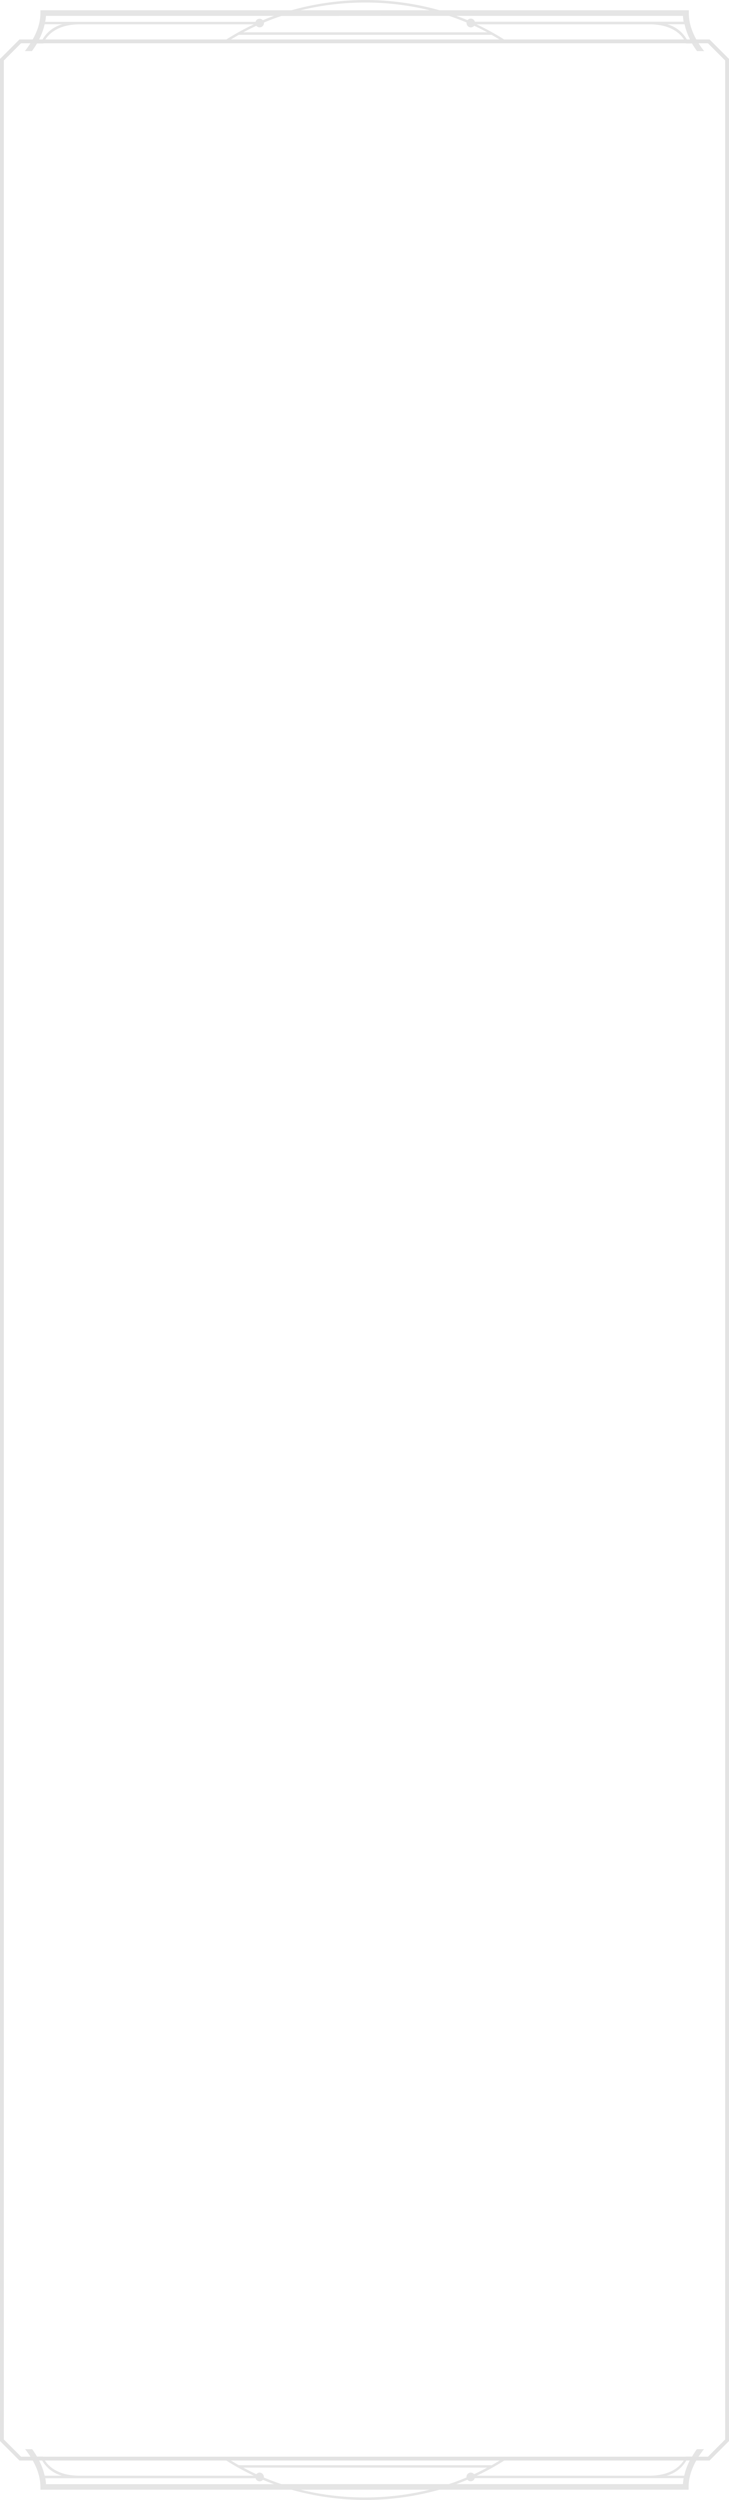 <svg id="Calque_1" data-name="Calque 1" xmlns="http://www.w3.org/2000/svg" width="67.07mm" height="229.7mm" viewBox="0 0 190.13 651.12">
  <g>
    <path d="M10,640.47h.79a8.43,8.43,0,0,0,5.39,4.34H11.65A17.46,17.46,0,0,0,10,640.47m1.79,5H66.66a1.09,1.09,0,0,0,1.9.41q1.44.6,2.91,1.14H12a13.12,13.12,0,0,0-.18-1.55M73.39,647c-1.55-.52-3.08-1.09-4.57-1.72,0,0,0-.1,0-.15A1.14,1.14,0,0,0,67.72,644a1.12,1.12,0,0,0-.86.42c-1.16-.53-2.29-1.1-3.41-1.71h63.6c-1.12.6-2.25,1.18-3.41,1.71a1.12,1.12,0,0,0-.85-.42,1.13,1.13,0,0,0-1.13,1.13.58.58,0,0,0,0,.14c-1.5.64-3,1.21-4.58,1.73Zm5,1.46h33.66a71.12,71.12,0,0,1-33.66,0M119,647q1.47-.54,2.91-1.14a1.1,1.1,0,0,0,1.91-.41h54.48a13.12,13.12,0,0,0-.18,1.55Zm59.45-2.19h-4.63a8.43,8.43,0,0,0,5.38-4.34h.89a17.06,17.06,0,0,0-1.64,4.34M6.54,637.9c2.07,2.63,4,6.08,4,9.83v.73H76a71.35,71.35,0,0,0,38.6,0h65v-.73c0-3.75,1.92-7.2,4-9.83h-1.85a20.87,20.87,0,0,0-1.26,1.94h-1.68l-.07.21c-.07.19-1.79,4.76-9.41,4.76h-45a62.49,62.49,0,0,0,7.84-4.37l-.34-.53c-1.17.76-2.37,1.48-3.58,2.17H62.29c-1.22-.69-2.43-1.42-3.6-2.19l-.35.53a63,63,0,0,0,7.87,4.39H20.71c-7.62,0-9.34-4.57-9.41-4.76l-.07-.21H9.66c-.4-.69-.83-1.33-1.27-1.94ZM180.12,10.64h-.79A8.43,8.43,0,0,0,174,6.3h4.53a16.92,16.92,0,0,0,1.64,4.34m-1.79-5H123.84a1.09,1.09,0,0,0-1.9-.41Q120.5,4.64,119,4.12h59.12a13.37,13.37,0,0,0,.18,1.55M117.11,4.12c1.55.51,3.07,1.09,4.57,1.72,0,0,0,.09,0,.14a1.12,1.12,0,0,0,2,.71c1.15.54,2.29,1.11,3.41,1.71H63.45c1.12-.6,2.25-1.17,3.41-1.7a1.08,1.08,0,0,0,.85.41A1.12,1.12,0,0,0,68.84,6a.7.7,0,0,0,0-.14c1.5-.63,3-1.21,4.58-1.72Zm-5-1.46H78.42a71.12,71.12,0,0,1,33.66,0M71.47,4.12c-1,.35-2,.73-2.91,1.14a1.13,1.13,0,0,0-.85-.4,1.1,1.1,0,0,0-1.06.81H11.79A13.37,13.37,0,0,0,12,4.12ZM11.65,6.3h4.63a8.46,8.46,0,0,0-5.39,4.34H10A17.31,17.31,0,0,0,11.65,6.3m172,7c-2.09-2.65-4-6.12-4-9.91V2.66h-65A71.31,71.31,0,0,0,76,2.66H10.54v.73c0,3.79-2,7.26-4.06,9.91H8.33c.46-.64.91-1.31,1.33-2h1.67l.08-.21c.07-.2,1.79-4.77,9.4-4.77h45.4a63.39,63.39,0,0,0-7.85,4.38l.35.53c1.17-.77,2.37-1.49,3.58-2.17h65.92c1.22.69,2.43,1.41,3.6,2.19l.35-.54a63,63,0,0,0-7.87-4.39h45.13c7.61,0,9.33,4.57,9.4,4.77l.08.21h1.57a22,22,0,0,0,1.33,2Z" style="fill: #e5e5e5"/>
    <polygon points="189.63 15.54 184.85 10.76 5.28 10.76 0.5 15.54 0.5 635.58 5.28 640.36 184.85 640.36 189.63 635.58 189.63 15.54" style="fill: none;stroke: #e3e3e3;stroke-miterlimit: 10"/>
  </g>
</svg>
